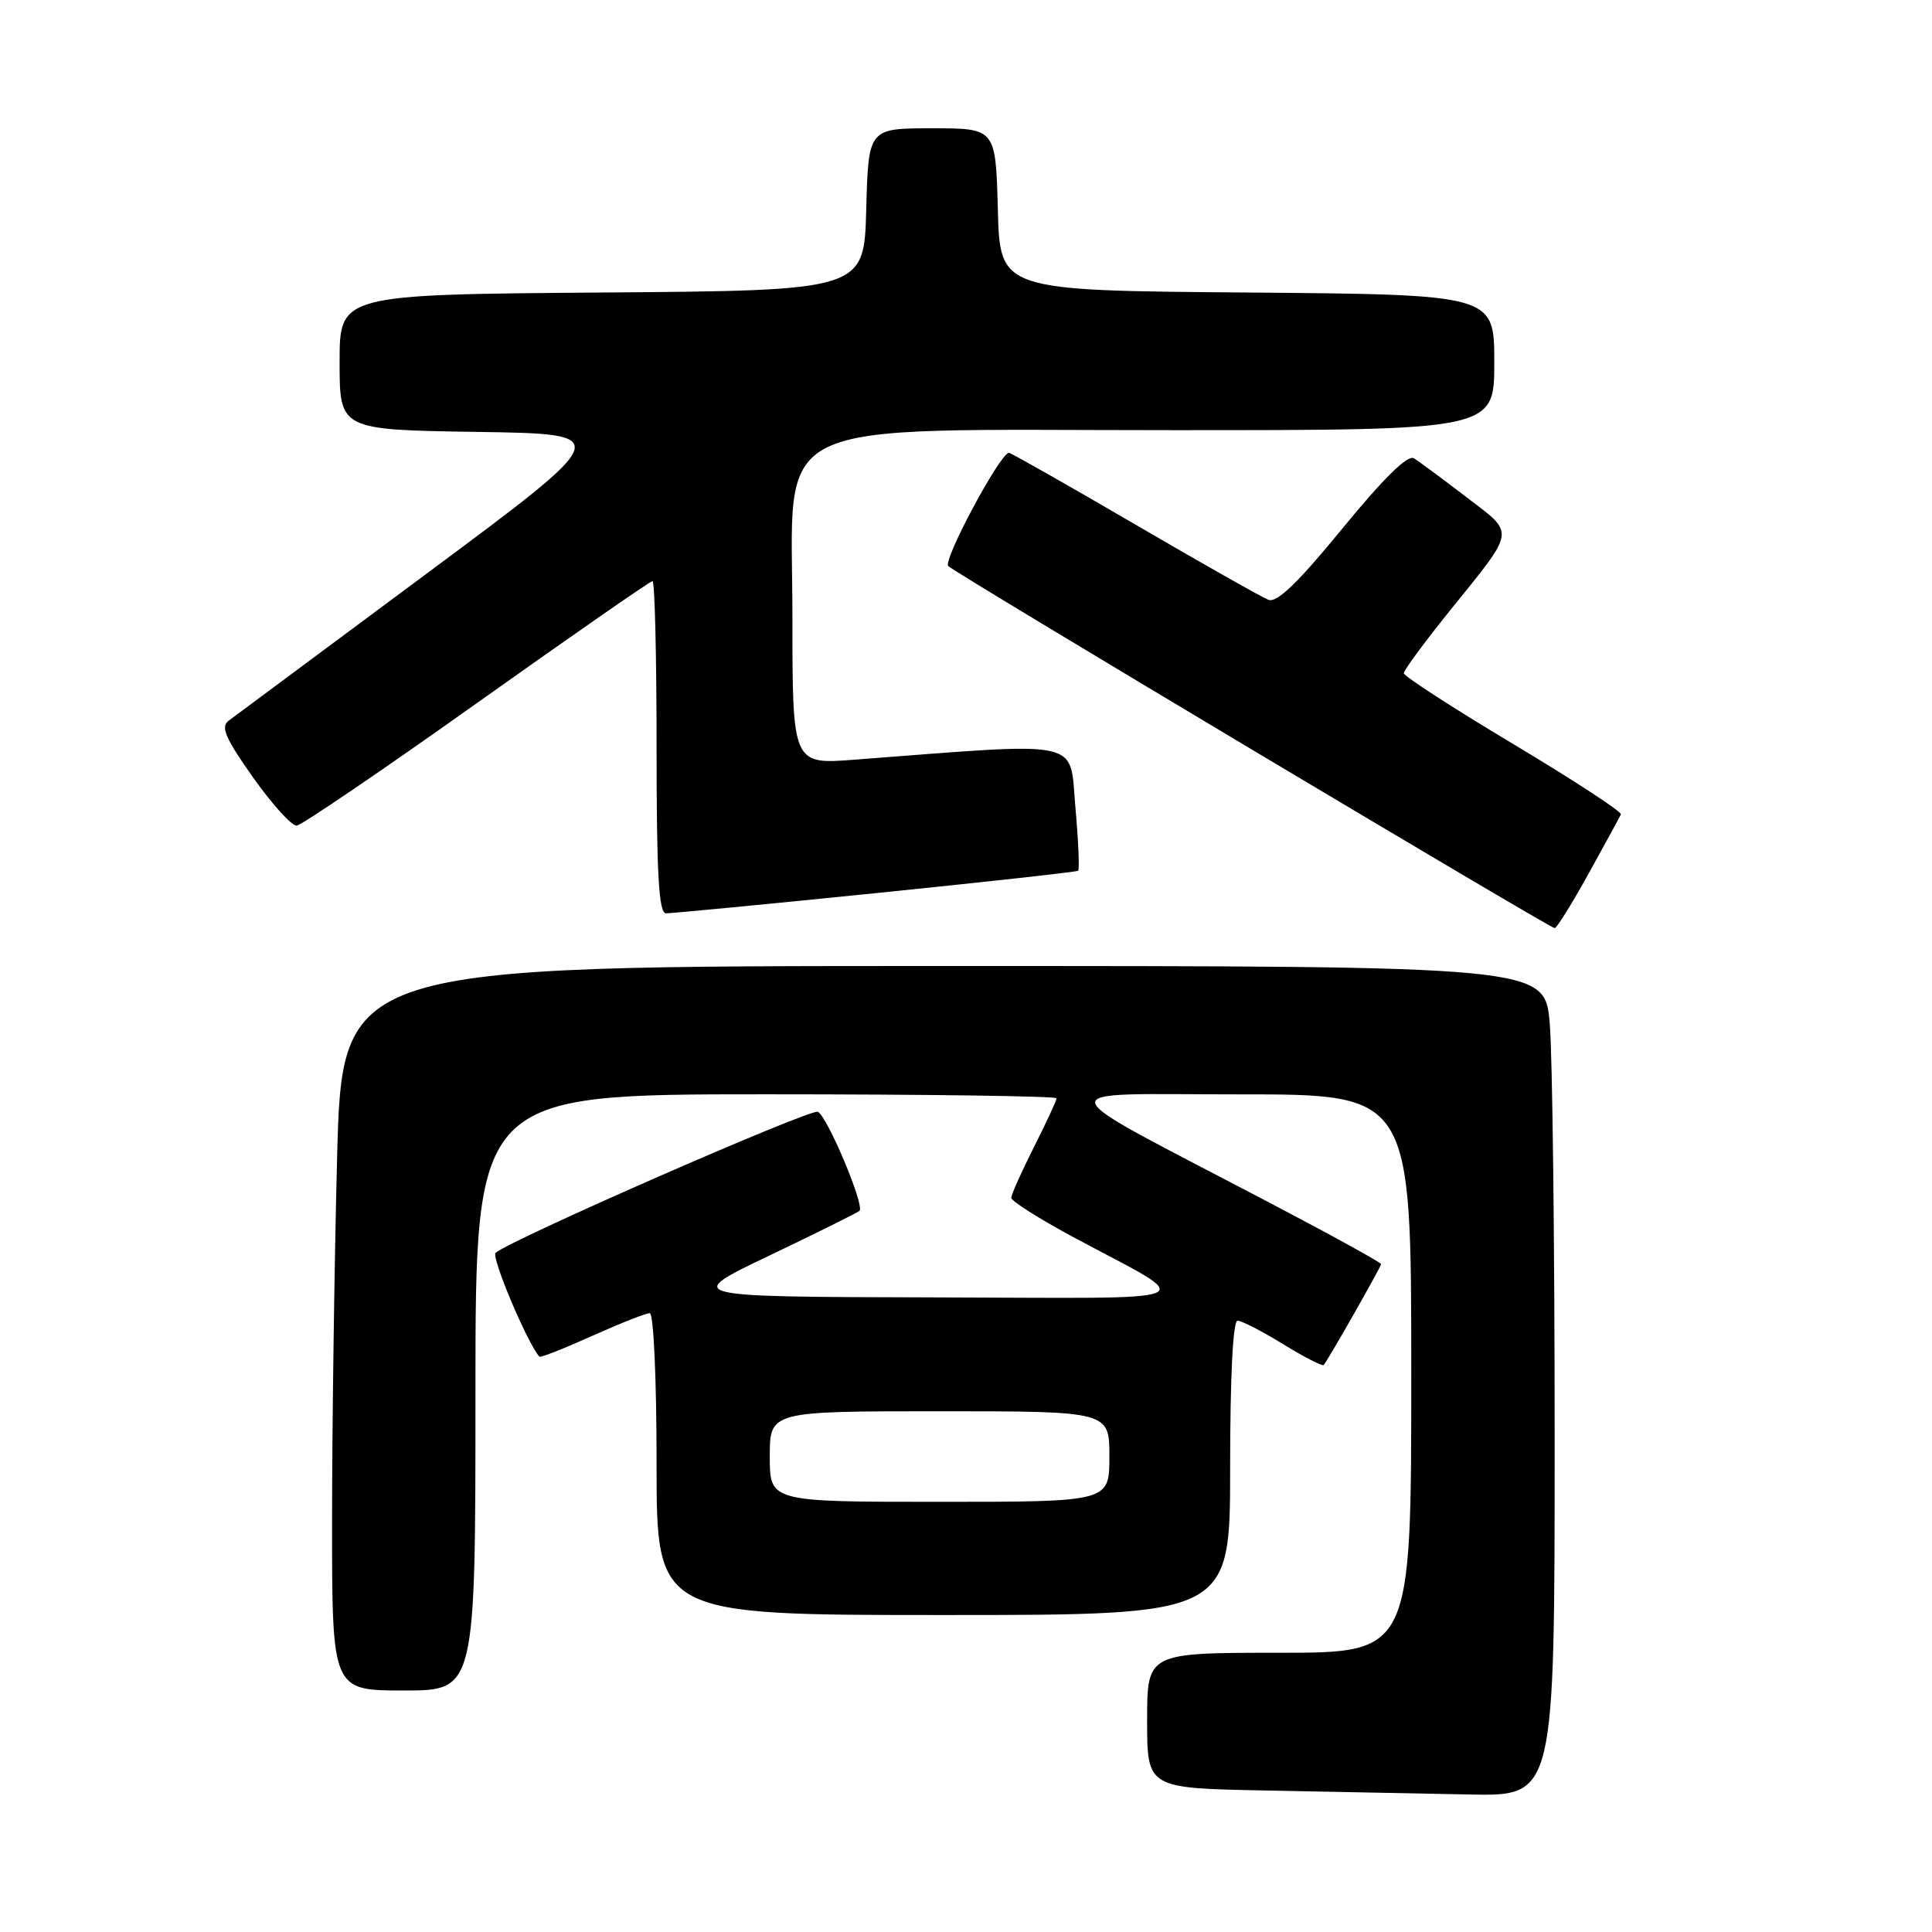 <?xml version="1.0" encoding="UTF-8" standalone="no"?>
<!DOCTYPE svg PUBLIC "-//W3C//DTD SVG 1.1//EN" "http://www.w3.org/Graphics/SVG/1.1/DTD/svg11.dtd" >
<svg xmlns="http://www.w3.org/2000/svg" xmlns:xlink="http://www.w3.org/1999/xlink" version="1.1" viewBox="0 0 256 256">
 <g >
 <path fill="currentColor"
d=" M 206.00 190.65 C 206.00 164.61 205.71 139.86 205.35 135.65 C 204.71 128.00 204.71 128.00 125.01 128.00 C 45.32 128.00 45.32 128.00 44.66 153.66 C 44.30 167.78 44.00 189.38 44.00 201.66 C 44.00 224.00 44.00 224.00 53.50 224.00 C 63.00 224.00 63.00 224.00 63.00 184.50 C 63.00 145.00 63.00 145.00 101.50 145.00 C 122.68 145.00 140.00 145.24 140.00 145.53 C 140.00 145.82 138.65 148.73 137.00 152.00 C 135.35 155.27 134.00 158.29 134.00 158.72 C 134.00 159.15 137.71 161.50 142.25 163.94 C 158.89 172.88 160.97 172.00 123.50 171.91 C 90.50 171.83 90.50 171.83 101.99 166.35 C 108.30 163.33 113.66 160.67 113.89 160.44 C 114.60 159.73 109.57 147.80 108.36 147.32 C 107.31 146.91 67.54 164.32 65.67 166.01 C 65.06 166.56 69.83 177.88 71.47 179.77 C 71.61 179.92 74.74 178.69 78.45 177.02 C 82.15 175.36 85.59 174.00 86.09 174.00 C 86.61 174.00 87.00 182.70 87.00 194.00 C 87.00 214.00 87.00 214.00 125.00 214.00 C 163.00 214.00 163.00 214.00 163.00 194.50 C 163.00 182.36 163.37 175.00 163.98 175.00 C 164.53 175.00 167.25 176.40 170.04 178.12 C 172.82 179.83 175.24 181.07 175.40 180.87 C 176.07 180.05 183.00 167.86 183.00 167.50 C 183.00 167.29 176.36 163.63 168.25 159.38 C 137.88 143.45 138.31 145.02 164.25 145.01 C 187.00 145.00 187.00 145.00 187.00 182.00 C 187.00 219.00 187.00 219.00 169.50 219.00 C 152.00 219.00 152.00 219.00 152.00 227.97 C 152.00 236.95 152.00 236.95 167.75 237.25 C 176.41 237.42 188.56 237.65 194.75 237.78 C 206.00 238.00 206.00 238.00 206.00 190.65 Z  M 210.50 115.75 C 212.70 111.77 214.63 108.24 214.78 107.91 C 214.94 107.58 208.53 103.39 200.53 98.60 C 192.54 93.82 186.00 89.59 186.01 89.20 C 186.01 88.82 188.73 85.12 192.05 81.00 C 200.96 69.94 200.82 70.87 194.28 65.85 C 191.15 63.46 188.04 61.15 187.36 60.73 C 186.53 60.22 183.38 63.31 177.88 70.02 C 171.99 77.22 169.20 79.91 168.08 79.48 C 167.21 79.15 159.22 74.63 150.33 69.44 C 141.43 64.25 133.94 60.00 133.69 60.00 C 132.54 60.00 124.89 74.28 125.65 75.01 C 126.74 76.05 205.33 122.97 206.00 122.98 C 206.28 122.98 208.30 119.73 210.50 115.75 Z  M 116.00 118.35 C 130.57 116.87 142.66 115.53 142.86 115.38 C 143.06 115.24 142.89 111.42 142.49 106.91 C 141.69 97.84 143.95 98.32 113.25 100.66 C 105.00 101.30 105.00 101.30 105.00 81.78 C 105.00 54.78 100.48 57.00 155.48 57.00 C 198.00 57.00 198.00 57.00 198.00 48.01 C 198.00 39.03 198.00 39.03 165.25 38.76 C 132.50 38.50 132.50 38.50 132.22 27.75 C 131.93 17.00 131.93 17.00 123.50 17.00 C 115.07 17.00 115.07 17.00 114.78 27.75 C 114.50 38.50 114.50 38.50 79.75 38.76 C 45.00 39.03 45.00 39.03 45.00 47.99 C 45.00 56.95 45.00 56.95 63.23 57.23 C 81.45 57.50 81.45 57.50 56.54 76.00 C 42.84 86.17 31.02 94.95 30.28 95.51 C 29.21 96.31 29.87 97.84 33.53 103.01 C 36.06 106.58 38.66 109.45 39.31 109.40 C 39.97 109.34 50.72 102.03 63.21 93.15 C 75.70 84.27 86.16 77.00 86.46 77.00 C 86.76 77.00 87.00 86.90 87.00 99.00 C 87.00 115.92 87.29 121.01 88.25 121.02 C 88.94 121.03 101.42 119.83 116.00 118.35 Z  M 102.00 193.00 C 102.00 187.00 102.00 187.00 124.50 187.00 C 147.00 187.00 147.00 187.00 147.00 193.00 C 147.00 199.00 147.00 199.00 124.50 199.00 C 102.00 199.00 102.00 199.00 102.00 193.00 Z "/>
</g>
</svg>